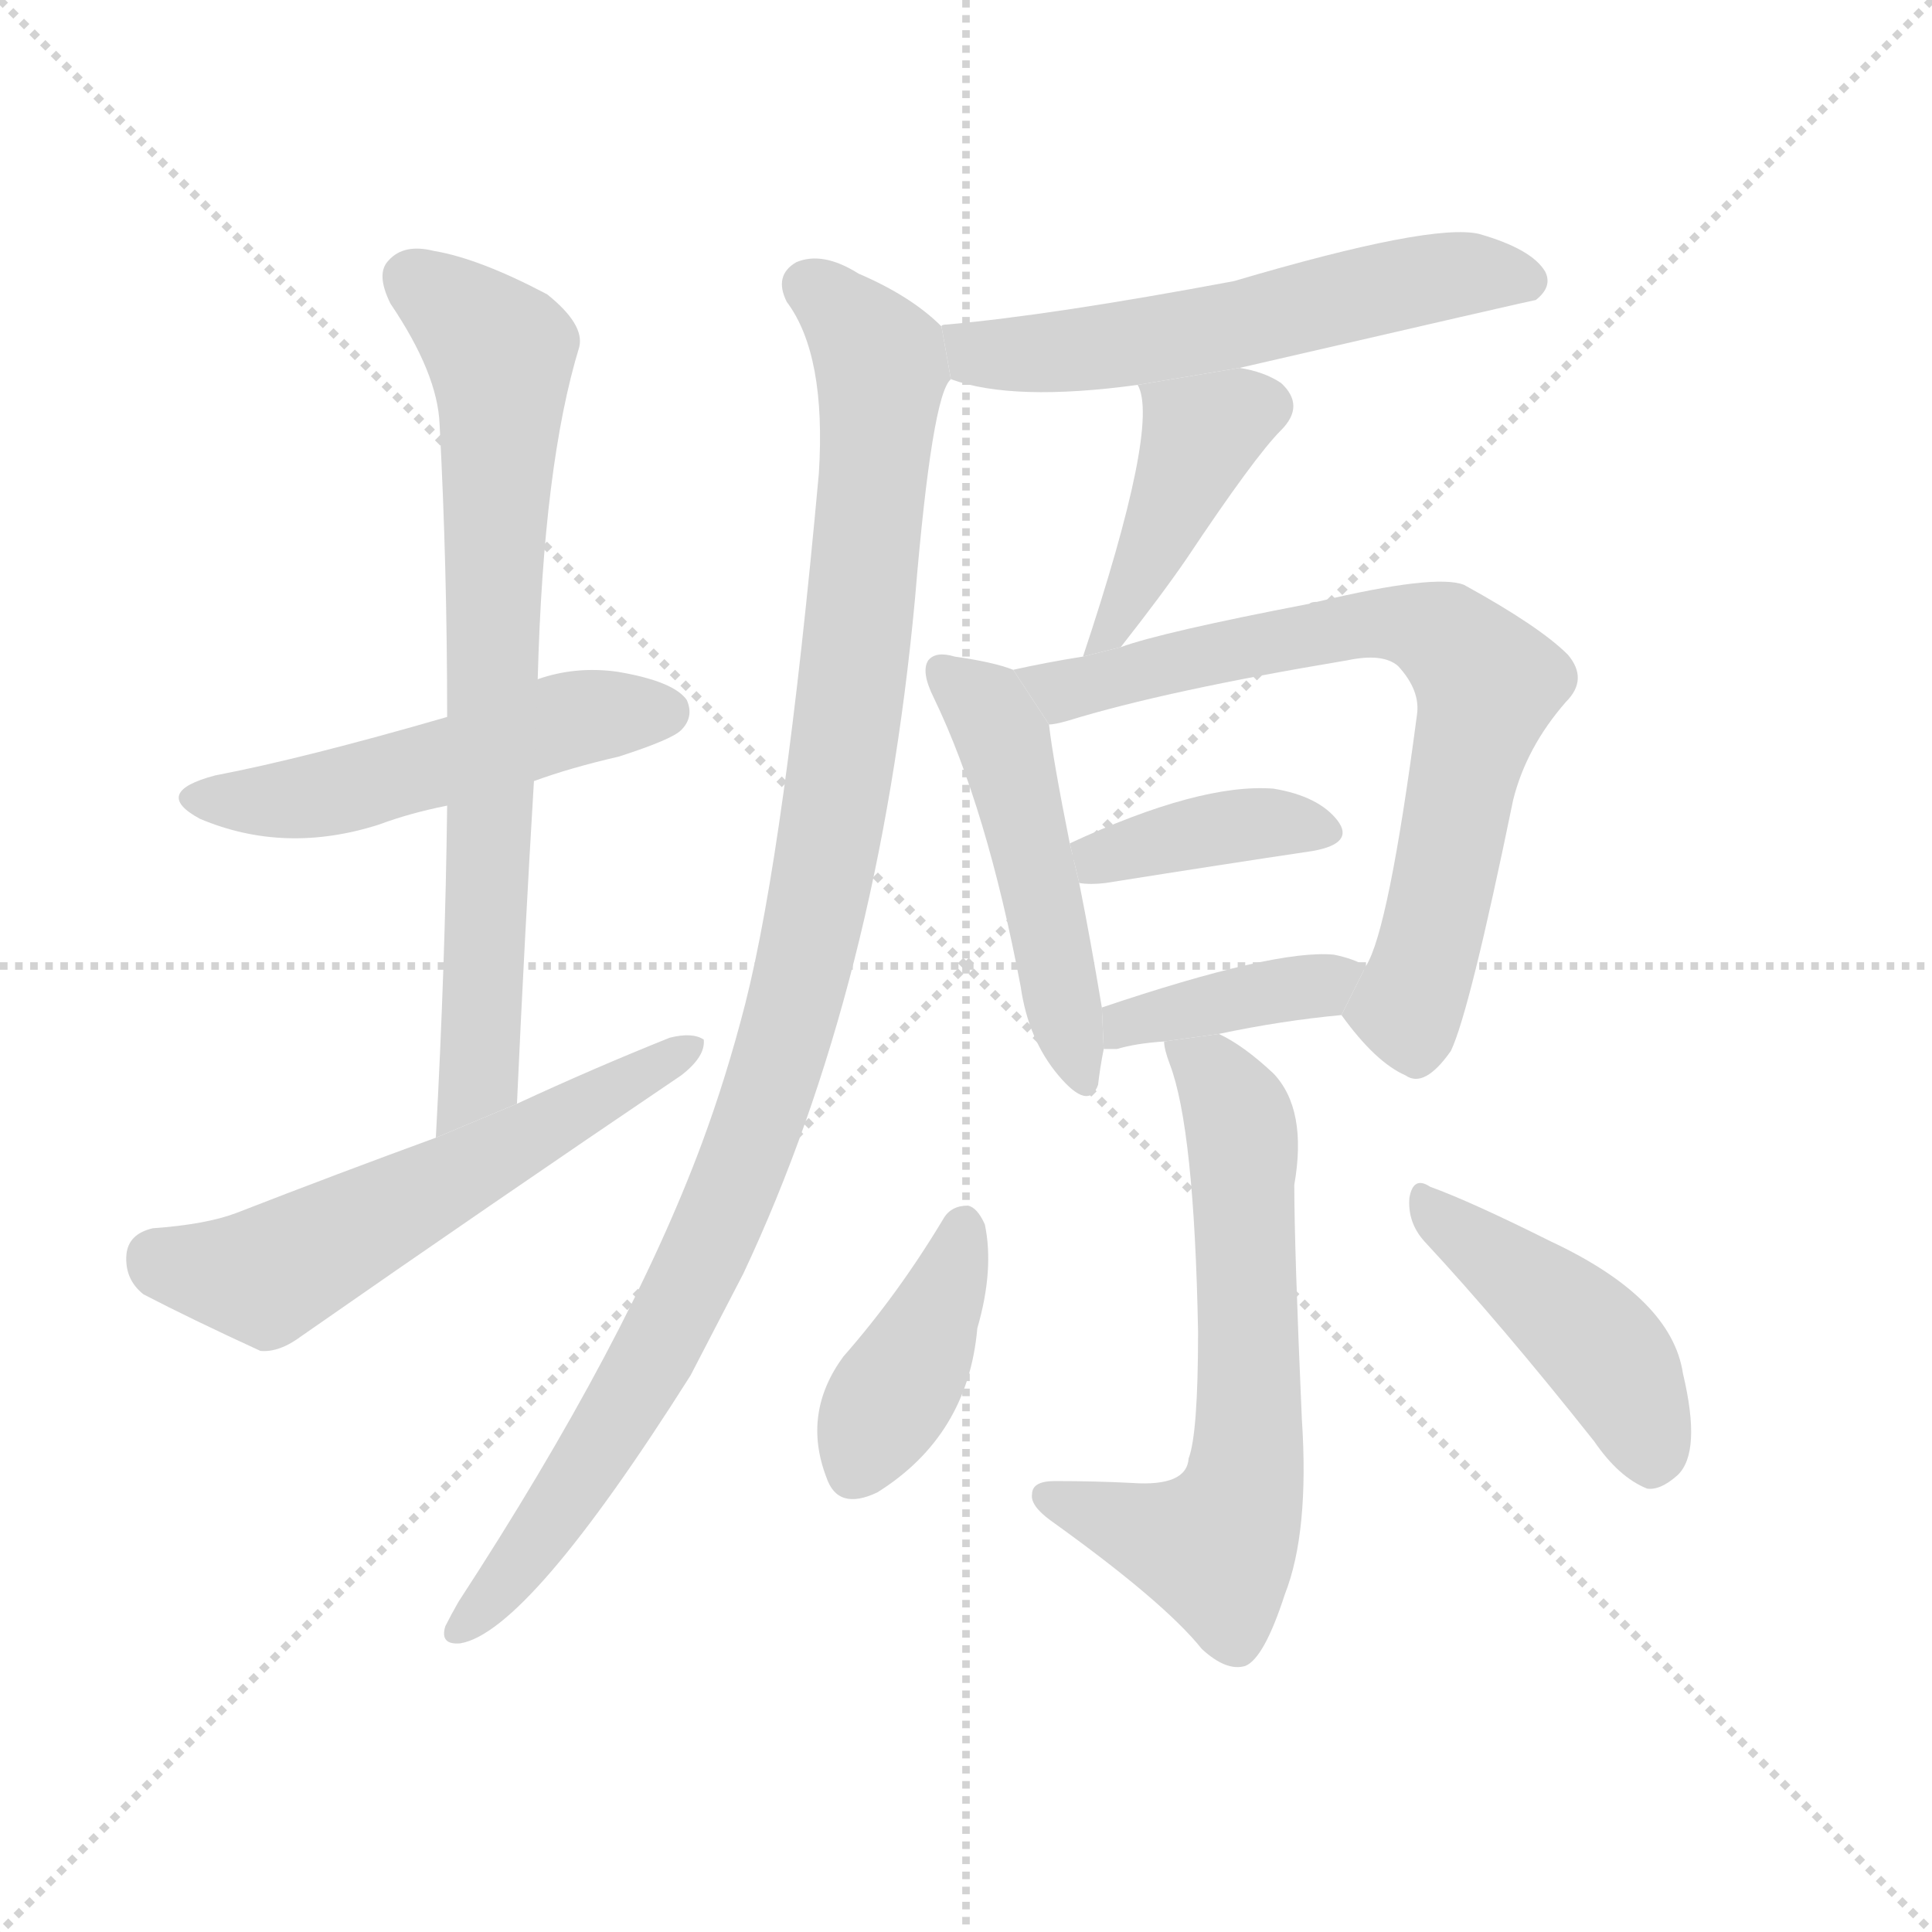 <svg version="1.1" viewBox="0 0 1024 1024" xmlns="http://www.w3.org/2000/svg">
  <g stroke="lightgray" stroke-dasharray="1,1" stroke-width="1" transform="scale(4, 4)">
    <line x1="0" y1="0" x2="256" y2="256"></line>
    <line x1="256" y1="0" x2="0" y2="256"></line>
    <line x1="128" y1="0" x2="128" y2="256"></line>
    <line x1="0" y1="128" x2="256" y2="128"></line>
  </g>
  <g transform="scale(1, -1) translate(0, -900)">
    <style type="text/css">
      
        @keyframes keyframes0 {
          from {
            stroke: blue;
            stroke-dashoffset: 509;
            stroke-width: 128;
          }
          62% {
            animation-timing-function: step-end;
            stroke: blue;
            stroke-dashoffset: 0;
            stroke-width: 128;
          }
          to {
            stroke: black;
            stroke-width: 1024;
          }
        }
        #make-me-a-hanzi-animation-0 {
          animation: keyframes0 0.664s both;
          animation-delay: 0s;
          animation-timing-function: linear;
        }
      
        @keyframes keyframes1 {
          from {
            stroke: blue;
            stroke-dashoffset: 731;
            stroke-width: 128;
          }
          70% {
            animation-timing-function: step-end;
            stroke: blue;
            stroke-dashoffset: 0;
            stroke-width: 128;
          }
          to {
            stroke: black;
            stroke-width: 1024;
          }
        }
        #make-me-a-hanzi-animation-1 {
          animation: keyframes1 0.845s both;
          animation-delay: 0.664s;
          animation-timing-function: linear;
        }
      
        @keyframes keyframes2 {
          from {
            stroke: blue;
            stroke-dashoffset: 573;
            stroke-width: 128;
          }
          65% {
            animation-timing-function: step-end;
            stroke: blue;
            stroke-dashoffset: 0;
            stroke-width: 128;
          }
          to {
            stroke: black;
            stroke-width: 1024;
          }
        }
        #make-me-a-hanzi-animation-2 {
          animation: keyframes2 0.716s both;
          animation-delay: 1.509s;
          animation-timing-function: linear;
        }
      
        @keyframes keyframes3 {
          from {
            stroke: blue;
            stroke-dashoffset: 570;
            stroke-width: 128;
          }
          65% {
            animation-timing-function: step-end;
            stroke: blue;
            stroke-dashoffset: 0;
            stroke-width: 128;
          }
          to {
            stroke: black;
            stroke-width: 1024;
          }
        }
        #make-me-a-hanzi-animation-3 {
          animation: keyframes3 0.714s both;
          animation-delay: 2.225s;
          animation-timing-function: linear;
        }
      
        @keyframes keyframes4 {
          from {
            stroke: blue;
            stroke-dashoffset: 1033;
            stroke-width: 128;
          }
          77% {
            animation-timing-function: step-end;
            stroke: blue;
            stroke-dashoffset: 0;
            stroke-width: 128;
          }
          to {
            stroke: black;
            stroke-width: 1024;
          }
        }
        #make-me-a-hanzi-animation-4 {
          animation: keyframes4 1.091s both;
          animation-delay: 2.939s;
          animation-timing-function: linear;
        }
      
        @keyframes keyframes5 {
          from {
            stroke: blue;
            stroke-dashoffset: 410;
            stroke-width: 128;
          }
          57% {
            animation-timing-function: step-end;
            stroke: blue;
            stroke-dashoffset: 0;
            stroke-width: 128;
          }
          to {
            stroke: black;
            stroke-width: 1024;
          }
        }
        #make-me-a-hanzi-animation-5 {
          animation: keyframes5 0.584s both;
          animation-delay: 4.03s;
          animation-timing-function: linear;
        }
      
        @keyframes keyframes6 {
          from {
            stroke: blue;
            stroke-dashoffset: 488;
            stroke-width: 128;
          }
          61% {
            animation-timing-function: step-end;
            stroke: blue;
            stroke-dashoffset: 0;
            stroke-width: 128;
          }
          to {
            stroke: black;
            stroke-width: 1024;
          }
        }
        #make-me-a-hanzi-animation-6 {
          animation: keyframes6 0.647s both;
          animation-delay: 4.614s;
          animation-timing-function: linear;
        }
      
        @keyframes keyframes7 {
          from {
            stroke: blue;
            stroke-dashoffset: 715;
            stroke-width: 128;
          }
          70% {
            animation-timing-function: step-end;
            stroke: blue;
            stroke-dashoffset: 0;
            stroke-width: 128;
          }
          to {
            stroke: black;
            stroke-width: 1024;
          }
        }
        #make-me-a-hanzi-animation-7 {
          animation: keyframes7 0.832s both;
          animation-delay: 5.261s;
          animation-timing-function: linear;
        }
      
        @keyframes keyframes8 {
          from {
            stroke: blue;
            stroke-dashoffset: 384;
            stroke-width: 128;
          }
          56% {
            animation-timing-function: step-end;
            stroke: blue;
            stroke-dashoffset: 0;
            stroke-width: 128;
          }
          to {
            stroke: black;
            stroke-width: 1024;
          }
        }
        #make-me-a-hanzi-animation-8 {
          animation: keyframes8 0.562s both;
          animation-delay: 6.093s;
          animation-timing-function: linear;
        }
      
        @keyframes keyframes9 {
          from {
            stroke: blue;
            stroke-dashoffset: 391;
            stroke-width: 128;
          }
          56% {
            animation-timing-function: step-end;
            stroke: blue;
            stroke-dashoffset: 0;
            stroke-width: 128;
          }
          to {
            stroke: black;
            stroke-width: 1024;
          }
        }
        #make-me-a-hanzi-animation-9 {
          animation: keyframes9 0.568s both;
          animation-delay: 6.655s;
          animation-timing-function: linear;
        }
      
        @keyframes keyframes10 {
          from {
            stroke: blue;
            stroke-dashoffset: 628;
            stroke-width: 128;
          }
          67% {
            animation-timing-function: step-end;
            stroke: blue;
            stroke-dashoffset: 0;
            stroke-width: 128;
          }
          to {
            stroke: black;
            stroke-width: 1024;
          }
        }
        #make-me-a-hanzi-animation-10 {
          animation: keyframes10 0.761s both;
          animation-delay: 7.223s;
          animation-timing-function: linear;
        }
      
        @keyframes keyframes11 {
          from {
            stroke: blue;
            stroke-dashoffset: 397;
            stroke-width: 128;
          }
          56% {
            animation-timing-function: step-end;
            stroke: blue;
            stroke-dashoffset: 0;
            stroke-width: 128;
          }
          to {
            stroke: black;
            stroke-width: 1024;
          }
        }
        #make-me-a-hanzi-animation-11 {
          animation: keyframes11 0.573s both;
          animation-delay: 7.984s;
          animation-timing-function: linear;
        }
      
        @keyframes keyframes12 {
          from {
            stroke: blue;
            stroke-dashoffset: 440;
            stroke-width: 128;
          }
          59% {
            animation-timing-function: step-end;
            stroke: blue;
            stroke-dashoffset: 0;
            stroke-width: 128;
          }
          to {
            stroke: black;
            stroke-width: 1024;
          }
        }
        #make-me-a-hanzi-animation-12 {
          animation: keyframes12 0.608s both;
          animation-delay: 8.557s;
          animation-timing-function: linear;
        }
      
    </style>
    
      <path d="M 283 486 Q 302 493 328 499 Q 356 508 361 513 Q 368 520 364 529 Q 357 539 327 544 Q 305 547 285 540 L 237 520 Q 161 498 114 489 Q 80 480 106 466 Q 151 447 201 463 Q 217 469 237 473 L 283 486 Z" fill="lightgray"></path>
    
      <path d="M 274 315 Q 278 403 283 486 L 285 540 Q 288 654 307 716 Q 310 728 290 744 Q 254 763 230 767 Q 214 771 206 762 Q 199 755 207 739 Q 232 702 233 675 Q 237 600 237 520 L 237 473 Q 236 389 231 297 L 274 315 Z" fill="lightgray"></path>
    
      <path d="M 231 297 Q 179 278 125 257 Q 109 251 81 249 Q 68 246 67 235 Q 66 222 76 214 Q 101 201 138 184 Q 148 183 160 192 Q 259 261 361 330 Q 374 340 373 349 Q 367 353 355 350 Q 315 334 274 315 L 231 297 Z" fill="lightgray"></path>
    
      <path d="M 657 705 Q 813 741 814 741 Q 823 748 819 756 Q 812 768 784 776 Q 759 782 654 751 Q 558 733 502 728 Q 499 728 499 727 L 504 699 Q 537 687 603 696 L 657 705 Z" fill="lightgray"></path>
    
      <path d="M 499 727 Q 483 743 455 755 Q 436 767 422 761 Q 410 754 417 740 Q 438 712 434 649 Q 416 451 395 368 Q 385 329 372 294 Q 333 189 243 51 Q 239 44 236 38 Q 233 28 244 29 Q 280 35 366 171 Q 379 196 394 225 Q 466 378 485 583 Q 494 691 504 699 L 499 727 Z" fill="lightgray"></path>
    
      <path d="M 594 557 Q 616 585 629 604 Q 665 658 679 672 Q 692 685 679 697 Q 670 703 657 705 L 603 696 Q 615 675 574 552 L 594 557 Z" fill="lightgray"></path>
    
      <path d="M 537 545 Q 527 549 506 552 Q 496 555 492 550 Q 488 544 495 530 Q 523 472 541 377 Q 545 349 561 330 Q 577 311 582 325 Q 583 334 585 344 L 584 366 Q 578 402 572 432 L 567 453 Q 558 498 556 516 L 537 545 Z" fill="lightgray"></path>
    
      <path d="M 711 362 Q 729 337 745 330 Q 755 323 769 343 Q 779 364 802 476 Q 809 504 830 528 Q 842 540 831 553 Q 816 568 776 590 Q 761 596 698 581 Q 695 581 694 580 Q 616 565 594 557 L 574 552 Q 555 549 537 545 L 556 516 Q 559 516 566 518 Q 618 534 714 550 Q 733 554 741 547 Q 753 534 751 521 Q 736 407 724 388 L 711 362 Z" fill="lightgray"></path>
    
      <path d="M 572 432 Q 578 431 586 432 Q 649 442 696 449 Q 718 453 709 465 Q 699 478 675 482 Q 636 485 567 453 L 572 432 Z" fill="lightgray"></path>
    
      <path d="M 646 352 Q 679 359 711 362 L 724 388 Q 717 392 707 394 Q 676 397 584 366 L 585 344 Q 588 344 592 344 Q 602 347 617 348 L 646 352 Z" fill="lightgray"></path>
    
      <path d="M 617 348 Q 617 344 620 336 Q 633 302 635 194 Q 635 140 630 127 Q 629 112 600 114 Q 581 115 559 115 Q 547 115 547 108 Q 546 102 557 94 Q 617 51 637 26 Q 650 14 660 17 Q 670 21 681 55 Q 694 88 690 148 Q 686 239 686 272 Q 693 312 675 331 Q 659 346 646 352 L 617 348 Z" fill="lightgray"></path>
    
      <path d="M 500 254 Q 476 214 447 181 Q 425 151 438 117 Q 444 99 465 109 Q 513 139 518 196 Q 527 227 522 251 Q 518 260 513 261 Q 504 261 500 254 Z" fill="lightgray"></path>
    
      <path d="M 755 242 Q 795 199 845 136 Q 858 117 873 111 Q 880 110 889 118 Q 902 130 892 172 Q 886 212 822 242 Q 780 263 758 271 Q 749 277 747 265 Q 746 252 755 242 Z" fill="lightgray"></path>
    
    
      <clipPath id="make-me-a-hanzi-clip-0">
        <path d="M 283 486 Q 302 493 328 499 Q 356 508 361 513 Q 368 520 364 529 Q 357 539 327 544 Q 305 547 285 540 L 237 520 Q 161 498 114 489 Q 80 480 106 466 Q 151 447 201 463 Q 217 469 237 473 L 283 486 Z"></path>
      </clipPath>
      <path clip-path="url(#make-me-a-hanzi-clip-0)" d="M 107 478 L 160 476 L 308 520 L 353 523" fill="none" id="make-me-a-hanzi-animation-0" stroke-dasharray="381 762" stroke-linecap="round"></path>
    
      <clipPath id="make-me-a-hanzi-clip-1">
        <path d="M 274 315 Q 278 403 283 486 L 285 540 Q 288 654 307 716 Q 310 728 290 744 Q 254 763 230 767 Q 214 771 206 762 Q 199 755 207 739 Q 232 702 233 675 Q 237 600 237 520 L 237 473 Q 236 389 231 297 L 274 315 Z"></path>
      </clipPath>
      <path clip-path="url(#make-me-a-hanzi-clip-1)" d="M 218 753 L 256 723 L 266 695 L 255 340 L 254 329 L 236 304" fill="none" id="make-me-a-hanzi-animation-1" stroke-dasharray="603 1206" stroke-linecap="round"></path>
    
      <clipPath id="make-me-a-hanzi-clip-2">
        <path d="M 231 297 Q 179 278 125 257 Q 109 251 81 249 Q 68 246 67 235 Q 66 222 76 214 Q 101 201 138 184 Q 148 183 160 192 Q 259 261 361 330 Q 374 340 373 349 Q 367 353 355 350 Q 315 334 274 315 L 231 297 Z"></path>
      </clipPath>
      <path clip-path="url(#make-me-a-hanzi-clip-2)" d="M 83 234 L 141 223 L 368 345" fill="none" id="make-me-a-hanzi-animation-2" stroke-dasharray="445 890" stroke-linecap="round"></path>
    
      <clipPath id="make-me-a-hanzi-clip-3">
        <path d="M 657 705 Q 813 741 814 741 Q 823 748 819 756 Q 812 768 784 776 Q 759 782 654 751 Q 558 733 502 728 Q 499 728 499 727 L 504 699 Q 537 687 603 696 L 657 705 Z"></path>
      </clipPath>
      <path clip-path="url(#make-me-a-hanzi-clip-3)" d="M 503 720 L 523 712 L 575 714 L 766 754 L 811 750" fill="none" id="make-me-a-hanzi-animation-3" stroke-dasharray="442 884" stroke-linecap="round"></path>
    
      <clipPath id="make-me-a-hanzi-clip-4">
        <path d="M 499 727 Q 483 743 455 755 Q 436 767 422 761 Q 410 754 417 740 Q 438 712 434 649 Q 416 451 395 368 Q 385 329 372 294 Q 333 189 243 51 Q 239 44 236 38 Q 233 28 244 29 Q 280 35 366 171 Q 379 196 394 225 Q 466 378 485 583 Q 494 691 504 699 L 499 727 Z"></path>
      </clipPath>
      <path clip-path="url(#make-me-a-hanzi-clip-4)" d="M 428 748 L 451 729 L 467 704 L 449 512 L 423 375 L 387 267 L 342 171 L 285 84 L 245 38" fill="none" id="make-me-a-hanzi-animation-4" stroke-dasharray="905 1810" stroke-linecap="round"></path>
    
      <clipPath id="make-me-a-hanzi-clip-5">
        <path d="M 594 557 Q 616 585 629 604 Q 665 658 679 672 Q 692 685 679 697 Q 670 703 657 705 L 603 696 Q 615 675 574 552 L 594 557 Z"></path>
      </clipPath>
      <path clip-path="url(#make-me-a-hanzi-clip-5)" d="M 610 696 L 637 670 L 587 565" fill="none" id="make-me-a-hanzi-animation-5" stroke-dasharray="282 564" stroke-linecap="round"></path>
    
      <clipPath id="make-me-a-hanzi-clip-6">
        <path d="M 537 545 Q 527 549 506 552 Q 496 555 492 550 Q 488 544 495 530 Q 523 472 541 377 Q 545 349 561 330 Q 577 311 582 325 Q 583 334 585 344 L 584 366 Q 578 402 572 432 L 567 453 Q 558 498 556 516 L 537 545 Z"></path>
      </clipPath>
      <path clip-path="url(#make-me-a-hanzi-clip-6)" d="M 500 545 L 522 526 L 532 507 L 572 330" fill="none" id="make-me-a-hanzi-animation-6" stroke-dasharray="360 720" stroke-linecap="round"></path>
    
      <clipPath id="make-me-a-hanzi-clip-7">
        <path d="M 711 362 Q 729 337 745 330 Q 755 323 769 343 Q 779 364 802 476 Q 809 504 830 528 Q 842 540 831 553 Q 816 568 776 590 Q 761 596 698 581 Q 695 581 694 580 Q 616 565 594 557 L 574 552 Q 555 549 537 545 L 556 516 Q 559 516 566 518 Q 618 534 714 550 Q 733 554 741 547 Q 753 534 751 521 Q 736 407 724 388 L 711 362 Z"></path>
      </clipPath>
      <path clip-path="url(#make-me-a-hanzi-clip-7)" d="M 544 543 L 564 534 L 734 571 L 762 564 L 780 549 L 788 538 L 756 393 L 746 366 L 726 362" fill="none" id="make-me-a-hanzi-animation-7" stroke-dasharray="587 1174" stroke-linecap="round"></path>
    
      <clipPath id="make-me-a-hanzi-clip-8">
        <path d="M 572 432 Q 578 431 586 432 Q 649 442 696 449 Q 718 453 709 465 Q 699 478 675 482 Q 636 485 567 453 L 572 432 Z"></path>
      </clipPath>
      <path clip-path="url(#make-me-a-hanzi-clip-8)" d="M 579 439 L 584 447 L 633 459 L 669 464 L 700 459" fill="none" id="make-me-a-hanzi-animation-8" stroke-dasharray="256 512" stroke-linecap="round"></path>
    
      <clipPath id="make-me-a-hanzi-clip-9">
        <path d="M 646 352 Q 679 359 711 362 L 724 388 Q 717 392 707 394 Q 676 397 584 366 L 585 344 Q 588 344 592 344 Q 602 347 617 348 L 646 352 Z"></path>
      </clipPath>
      <path clip-path="url(#make-me-a-hanzi-clip-9)" d="M 589 350 L 598 361 L 717 383" fill="none" id="make-me-a-hanzi-animation-9" stroke-dasharray="263 526" stroke-linecap="round"></path>
    
      <clipPath id="make-me-a-hanzi-clip-10">
        <path d="M 617 348 Q 617 344 620 336 Q 633 302 635 194 Q 635 140 630 127 Q 629 112 600 114 Q 581 115 559 115 Q 547 115 547 108 Q 546 102 557 94 Q 617 51 637 26 Q 650 14 660 17 Q 670 21 681 55 Q 694 88 690 148 Q 686 239 686 272 Q 693 312 675 331 Q 659 346 646 352 L 617 348 Z"></path>
      </clipPath>
      <path clip-path="url(#make-me-a-hanzi-clip-10)" d="M 625 344 L 647 325 L 659 297 L 663 158 L 657 105 L 644 80 L 556 107" fill="none" id="make-me-a-hanzi-animation-10" stroke-dasharray="500 1000" stroke-linecap="round"></path>
    
      <clipPath id="make-me-a-hanzi-clip-11">
        <path d="M 500 254 Q 476 214 447 181 Q 425 151 438 117 Q 444 99 465 109 Q 513 139 518 196 Q 527 227 522 251 Q 518 260 513 261 Q 504 261 500 254 Z"></path>
      </clipPath>
      <path clip-path="url(#make-me-a-hanzi-clip-11)" d="M 511 250 L 491 192 L 454 121" fill="none" id="make-me-a-hanzi-animation-11" stroke-dasharray="269 538" stroke-linecap="round"></path>
    
      <clipPath id="make-me-a-hanzi-clip-12">
        <path d="M 755 242 Q 795 199 845 136 Q 858 117 873 111 Q 880 110 889 118 Q 902 130 892 172 Q 886 212 822 242 Q 780 263 758 271 Q 749 277 747 265 Q 746 252 755 242 Z"></path>
      </clipPath>
      <path clip-path="url(#make-me-a-hanzi-clip-12)" d="M 757 260 L 848 186 L 866 157 L 874 125" fill="none" id="make-me-a-hanzi-animation-12" stroke-dasharray="312 624" stroke-linecap="round"></path>
    
  </g>
</svg>